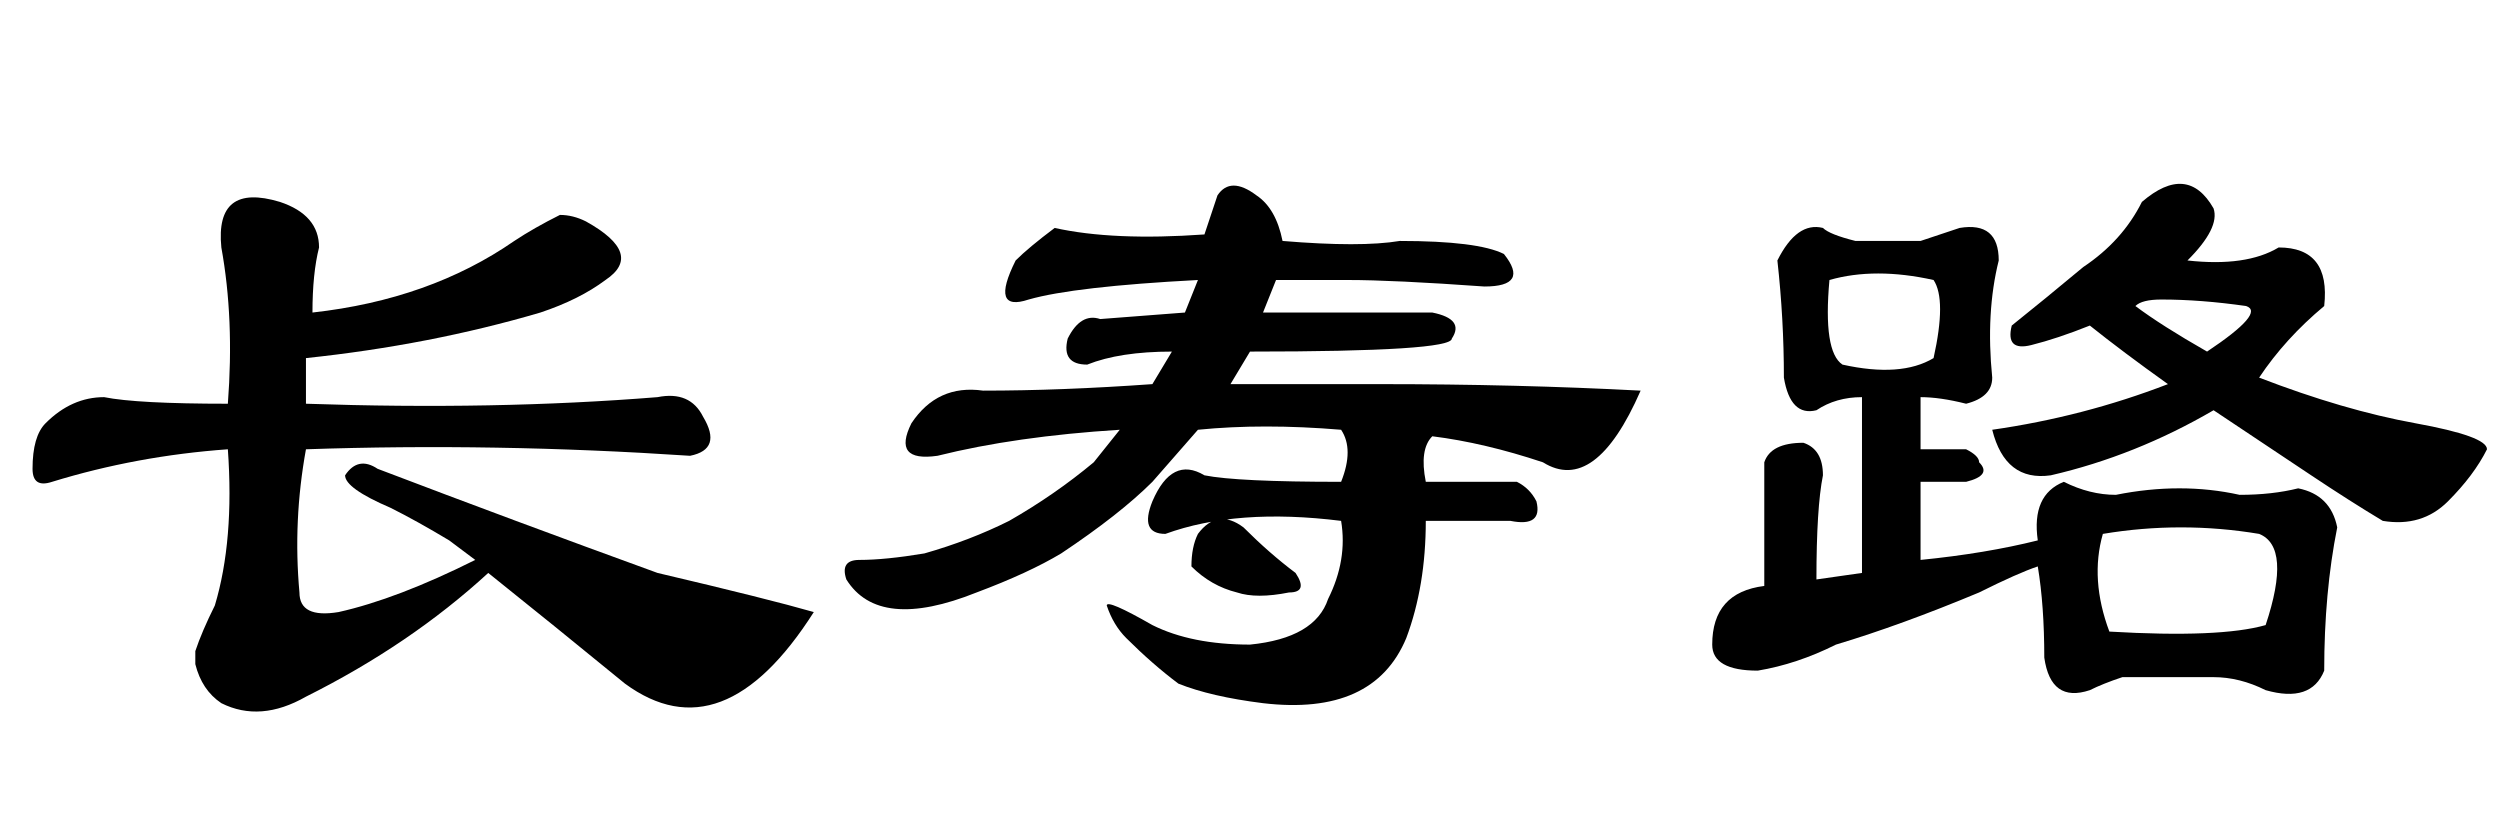 <?xml version='1.0' encoding='UTF-8'?>
<!-- This file was generated by dvisvgm 2.3.5 -->
<svg height='10.5pt' version='1.1' viewBox='-72 -74.051 31.5 10.5' width='31.5pt' xmlns='http://www.w3.org/2000/svg' xmlns:xlink='http://www.w3.org/1999/xlink'>
<defs>
<path d='M5.578 -5.496L5.414 -5.086H7.547Q7.957 -5.004 7.793 -4.758Q7.793 -4.594 5.25 -4.594L5.004 -4.184H6.891Q8.613 -4.184 10.172 -4.102Q9.598 -2.789 8.941 -3.199Q8.203 -3.445 7.547 -3.527Q7.383 -3.363 7.465 -2.953H8.613Q8.777 -2.871 8.859 -2.707Q8.941 -2.379 8.531 -2.461H7.465Q7.465 -1.641 7.219 -0.984Q6.809 0 5.414 -0.164Q4.758 -0.246 4.348 -0.41Q4.02 -0.656 3.691 -0.984Q3.527 -1.148 3.445 -1.395Q3.445 -1.477 4.02 -1.148Q4.512 -0.902 5.25 -0.902Q6.07 -0.984 6.234 -1.477Q6.48 -1.969 6.398 -2.461Q5.086 -2.625 4.184 -2.297Q3.855 -2.297 4.02 -2.707Q4.266 -3.281 4.676 -3.035Q5.086 -2.953 6.398 -2.953Q6.562 -3.363 6.398 -3.609Q5.414 -3.691 4.594 -3.609L4.02 -2.953Q3.609 -2.543 2.871 -2.051Q2.461 -1.805 1.805 -1.559Q0.574 -1.066 0.164 -1.723Q0.082 -1.969 0.328 -1.969Q0.656 -1.969 1.148 -2.051Q1.723 -2.215 2.215 -2.461Q2.789 -2.789 3.281 -3.199L3.609 -3.609Q2.297 -3.527 1.312 -3.281Q0.738 -3.199 0.984 -3.691Q1.312 -4.184 1.887 -4.102Q2.871 -4.102 4.02 -4.184L4.266 -4.594Q3.609 -4.594 3.199 -4.43Q2.871 -4.43 2.953 -4.758Q3.117 -5.086 3.363 -5.004L4.43 -5.086L4.594 -5.496Q3.035 -5.414 2.461 -5.25Q1.969 -5.086 2.297 -5.742Q2.461 -5.906 2.789 -6.152Q3.527 -5.988 4.676 -6.07Q4.758 -6.316 4.84 -6.562Q5.004 -6.809 5.332 -6.562Q5.578 -6.398 5.66 -5.988Q6.645 -5.906 7.137 -5.988Q8.121 -5.988 8.449 -5.824Q8.777 -5.414 8.203 -5.414Q7.055 -5.496 6.48 -5.496H5.578ZM5.168 -2.379Q5.496 -2.051 5.824 -1.805Q5.988 -1.559 5.742 -1.559Q5.332 -1.477 5.086 -1.559Q4.758 -1.641 4.512 -1.887Q4.512 -2.133 4.594 -2.297Q4.84 -2.625 5.168 -2.379Z' id='g0-4399'/>
<path d='M5.988 -6.48Q6.562 -6.973 6.891 -6.398Q6.973 -6.152 6.562 -5.742Q7.301 -5.66 7.711 -5.906Q8.367 -5.906 8.285 -5.168Q7.793 -4.758 7.465 -4.266Q8.531 -3.855 9.434 -3.691T10.336 -3.363Q10.172 -3.035 9.844 -2.707T9.023 -2.461Q8.613 -2.707 8.121 -3.035T6.891 -3.855Q5.906 -3.281 4.84 -3.035Q4.266 -2.953 4.102 -3.609Q5.25 -3.773 6.316 -4.184Q5.742 -4.594 5.332 -4.922Q4.922 -4.758 4.594 -4.676T4.348 -4.922Q4.758 -5.25 5.25 -5.66Q5.742 -5.988 5.988 -6.48ZM6.809 -4.594Q7.547 -5.086 7.301 -5.168Q6.727 -5.25 6.234 -5.25Q5.988 -5.25 5.906 -5.168Q6.234 -4.922 6.809 -4.594ZM3.199 -5.988Q3.445 -6.07 3.691 -6.152Q4.184 -6.234 4.184 -5.742Q4.02 -5.086 4.102 -4.266Q4.102 -4.02 3.773 -3.937Q3.445 -4.02 3.199 -4.02V-3.363H3.773Q3.937 -3.281 3.937 -3.199Q4.102 -3.035 3.773 -2.953H3.199V-1.969Q4.02 -2.051 4.676 -2.215Q4.594 -2.789 5.004 -2.953Q5.332 -2.789 5.66 -2.789Q6.48 -2.953 7.219 -2.789Q7.629 -2.789 7.957 -2.871Q8.367 -2.789 8.449 -2.379Q8.285 -1.559 8.285 -0.574Q8.121 -0.164 7.547 -0.328Q7.219 -0.492 6.891 -0.492Q6.316 -0.492 5.742 -0.492Q5.496 -0.41 5.332 -0.328Q4.84 -0.164 4.758 -0.738Q4.758 -1.395 4.676 -1.887Q4.43 -1.805 3.937 -1.559Q2.953 -1.148 2.133 -0.902Q1.641 -0.656 1.148 -0.574Q0.574 -0.574 0.574 -0.902Q0.574 -1.559 1.23 -1.641V-3.199Q1.312 -3.445 1.723 -3.445Q1.969 -3.363 1.969 -3.035Q1.887 -2.625 1.887 -1.723L2.461 -1.805V-4.02Q2.133 -4.02 1.887 -3.855Q1.559 -3.773 1.477 -4.266Q1.477 -5.004 1.395 -5.742Q1.641 -6.234 1.969 -6.152Q2.051 -6.07 2.379 -5.988H3.199ZM3.363 -5.496Q2.625 -5.66 2.051 -5.496Q1.969 -4.594 2.215 -4.43Q2.953 -4.266 3.363 -4.512Q3.527 -5.25 3.363 -5.496ZM7.465 -2.297Q6.48 -2.461 5.496 -2.297Q5.332 -1.723 5.578 -1.066Q6.973 -0.984 7.547 -1.148Q7.875 -2.133 7.465 -2.297Z' id='g0-17183'/>
<path d='M1.312 -4.02Q1.723 -3.937 2.871 -3.937Q2.953 -5.004 2.789 -5.906Q2.707 -6.727 3.527 -6.48Q4.02 -6.316 4.02 -5.906Q3.937 -5.578 3.937 -5.086Q5.414 -5.25 6.48 -5.988Q6.727 -6.152 7.055 -6.316Q7.219 -6.316 7.383 -6.234Q8.121 -5.824 7.629 -5.496Q7.301 -5.25 6.809 -5.086Q5.414 -4.676 3.855 -4.512V-3.937Q6.234 -3.855 8.285 -4.02Q8.695 -4.102 8.859 -3.773Q9.105 -3.363 8.695 -3.281Q6.234 -3.445 3.855 -3.363Q3.691 -2.461 3.773 -1.559Q3.773 -1.23 4.266 -1.312Q5.004 -1.477 5.988 -1.969L5.66 -2.215Q5.25 -2.461 4.922 -2.625Q4.348 -2.871 4.348 -3.035Q4.512 -3.281 4.758 -3.117Q6.48 -2.461 8.285 -1.805Q9.68 -1.477 10.254 -1.312Q9.105 0.492 7.875 -0.41Q6.973 -1.148 6.152 -1.805Q5.168 -0.902 3.855 -0.246Q3.281 0.082 2.789 -0.164Q2.543 -0.328 2.461 -0.656Q2.461 -0.738 2.461 -0.82Q2.543 -1.066 2.707 -1.395Q2.953 -2.215 2.871 -3.363Q1.723 -3.281 0.656 -2.953Q0.41 -2.871 0.41 -3.117Q0.41 -3.527 0.574 -3.691Q0.902 -4.02 1.312 -4.02Z' id='g0-19119'/>
</defs>
<g id='page1'>
<use x='-72' xlink:href='#g0-19119' y='-65.027'/>
<use x='-61.5' xlink:href='#g0-4399' y='-65.027'/>
<use x='-51' xlink:href='#g0-17183' y='-65.027'/>
</g>
</svg>